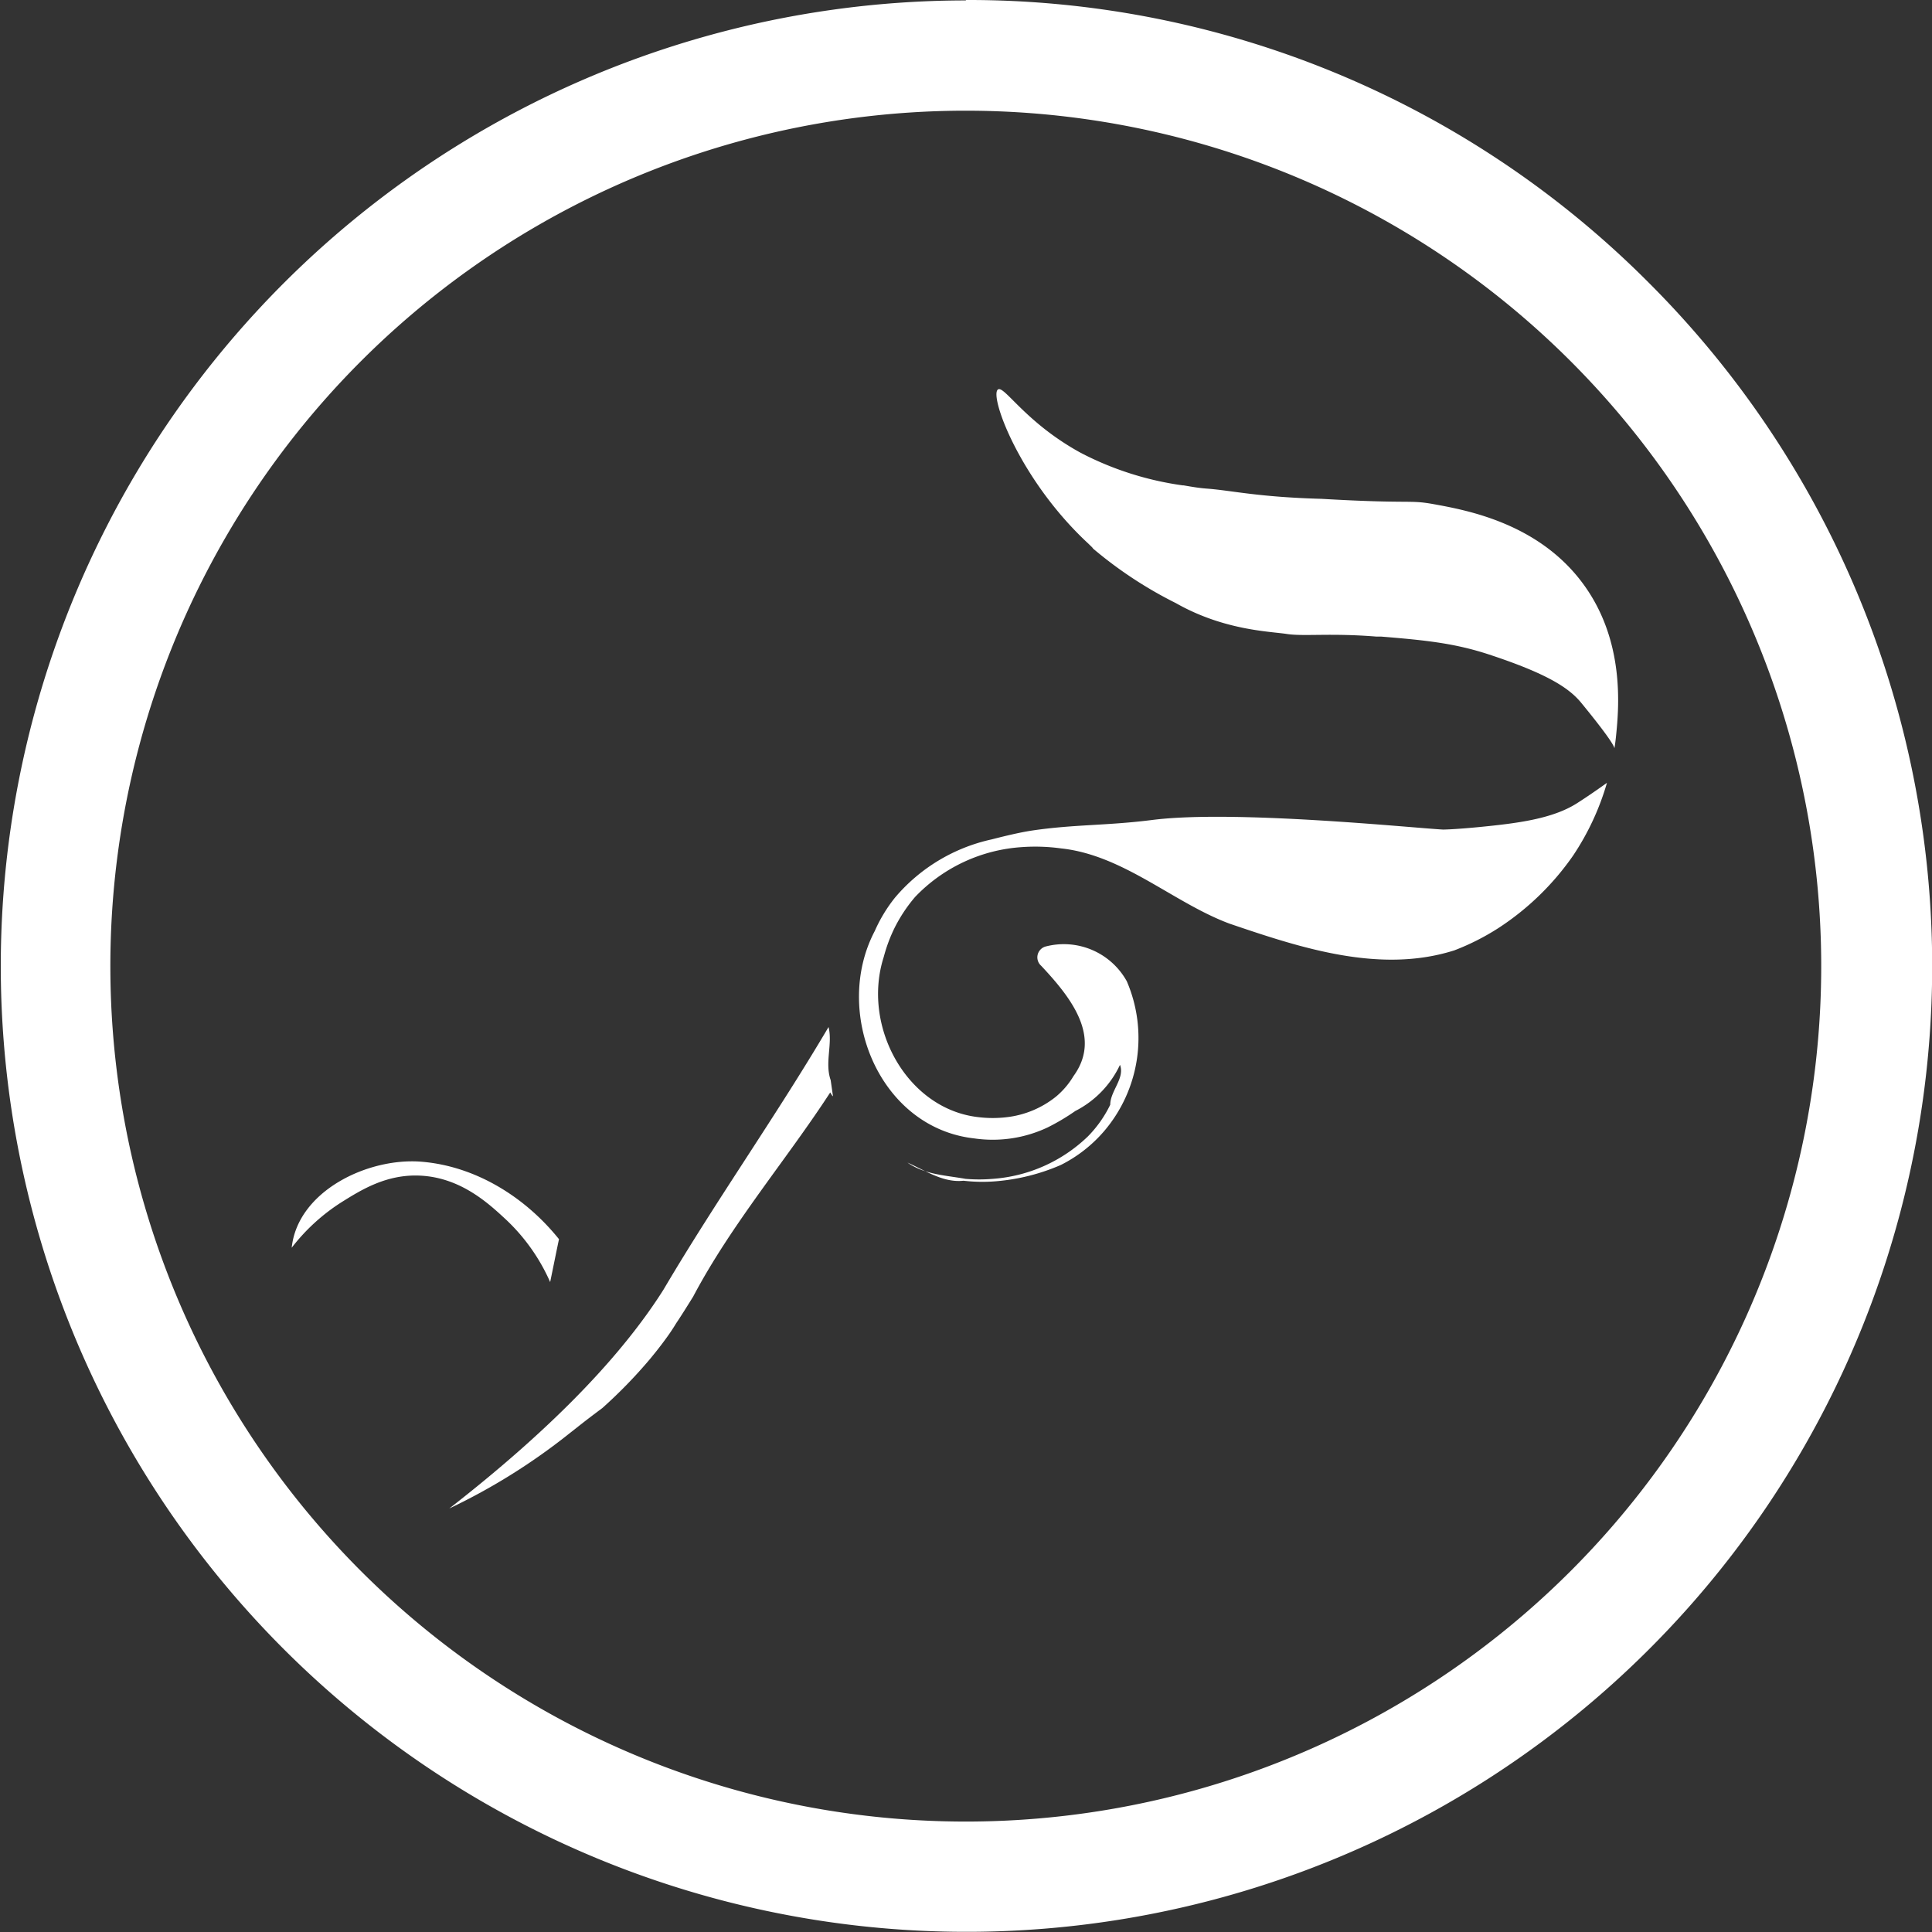 <svg id="Layer_1" data-name="Layer 1" xmlns="http://www.w3.org/2000/svg" viewBox="0 0 227.77 227.8"><rect x="0" y="0" width="227.77" height="227.8" fill="#333333" stroke="none"/><defs><style>.cls-1{fill:#fff;}</style></defs><title>myLogo-transparent-white</title><path class="cls-1" d="M157.18,44.3A100.85,100.85,0,1,1,56.32,145.15,100.85,100.85,0,0,1,157.18,44.3h0m0-13a113.85,113.85,0,1,0,80.54,33.31h0a113.17,113.17,0,0,0-80.54-33.36Z" transform="translate(-43.31 -31.25)"/><path class="cls-1" d="M233.64,119.47c-.11-.64-2.42-3.54-3.92-5.37s-4.2-3.49-10.87-5.69c-4.11-1.35-7.59-1.69-12.7-2.11h-.57c-5.43-.44-8.55,0-10.57-.31s-7.39-.41-13.08-3.64h0a48.92,48.92,0,0,1-9.75-6.42,1.12,1.12,0,0,0-.14-.18l-.4-.39c-8.1-7.49-11.72-17.44-10.68-18.19.73-.53,3.22,3.89,9.77,7.47a37,37,0,0,0,12,3.83h.11c.87.15,1.77.31,2.7.38,3,.22,6,1,13.58,1.21,10.72.62,10.19.08,13.23.63,3.9.71,12.23,2.23,17.48,9.23,5.11,6.8,4.33,14.82,4,18.11C233.78,118.51,233.72,119,233.64,119.47Z" transform="translate(-43.31 -31.25)"/><path class="cls-1" d="M232.76,123.54a30.73,30.73,0,0,1-4,8.59,31.88,31.88,0,0,1-8.84,8.56,28.26,28.26,0,0,1-5.15,2.6c-8.76,2.79-18.09-.28-26.51-3.15-6.61-2.46-12.5-8.09-19.87-8.87a22.31,22.31,0,0,0-4.62-.15A19.1,19.1,0,0,0,151.19,137a18,18,0,0,0-2.43,3.67,18.4,18.4,0,0,0-1.26,3.39c-2.64,8.22,2.77,18,11.21,18.9a13.84,13.84,0,0,0,3.28,0,11.34,11.34,0,0,0,5.82-2.43,9.39,9.39,0,0,0,2.06-2.42c3.38-4.64-.34-9.3-3.81-13a1.32,1.32,0,0,1-.13-1.86,1.29,1.29,0,0,1,.64-.41,8.49,8.49,0,0,1,9.58,4.09,16.92,16.92,0,0,1-2.66,17.66,16.44,16.44,0,0,1-5.11,4,24.08,24.08,0,0,1-7.61,1.92,19.26,19.26,0,0,1-3.87-.06c-2.37.26-4.44-1.17-6.61-2.14,2.07,1.43,4.44,1.49,6.86,1.92a18.76,18.76,0,0,0,3.18,0,18,18,0,0,0,11.23-5,14,14,0,0,0,2.64-3.74c0-1.62,1.75-3.13,1.15-4.7a11.68,11.68,0,0,1-5.27,5.44,25.58,25.58,0,0,1-3.27,1.94,15.15,15.15,0,0,1-8.65,1.29c-11.23-1.26-16.73-14.93-11.72-24.45a17.68,17.68,0,0,1,2.38-3.93,20.71,20.71,0,0,1,11.4-6.87c1.48-.38,3.27-.82,4.8-1.05,4.95-.73,8.75-.56,14.12-1.24,9.61-1.23,30.63.93,34.29,1.13,0,0,1.24,0,4.41-.31,4.19-.42,8.51-.92,11.46-2.84C230.94,124.85,232.42,123.78,232.76,123.54Z" transform="translate(-43.31 -31.25)"/><path class="cls-1" d="M141.51,160.46c0,.14-.32-.42-.32-.42-5.14,7.91-11.64,15.51-16.16,24.07-.72,1.16-1.4,2.25-2,3.14a24.1,24.1,0,0,1-1.35,2c-.69.95-1.43,1.84-1.43,1.84l-.31.38a57,57,0,0,1-5.63,5.79c-2.22,1.65-3,2.31-3.78,2.91a72.8,72.8,0,0,1-14.25,8.92c12.41-9.66,19.44-17.43,23.64-23.39.6-.85,1.14-1.66,1.63-2.44,6.21-10.53,13.23-20.4,19.44-30.93.5,2-.47,4.19.25,6.26C141.34,159.25,141.42,159.87,141.51,160.46Z" transform="translate(-43.31 -31.25)"/><path class="cls-1" d="M108.17,182.4a22.58,22.58,0,0,0-5.24-7.4c-2-1.85-5.27-4.91-10.06-5.15-4-.2-7,1.7-9.31,3.14a23,23,0,0,0-5.86,5.36c.7-6.69,9-10.66,15.31-10.14s12.15,4.09,16.2,9.13C108.86,179,108.52,180.71,108.17,182.4Z" transform="translate(-43.31 -31.25)"/></svg>